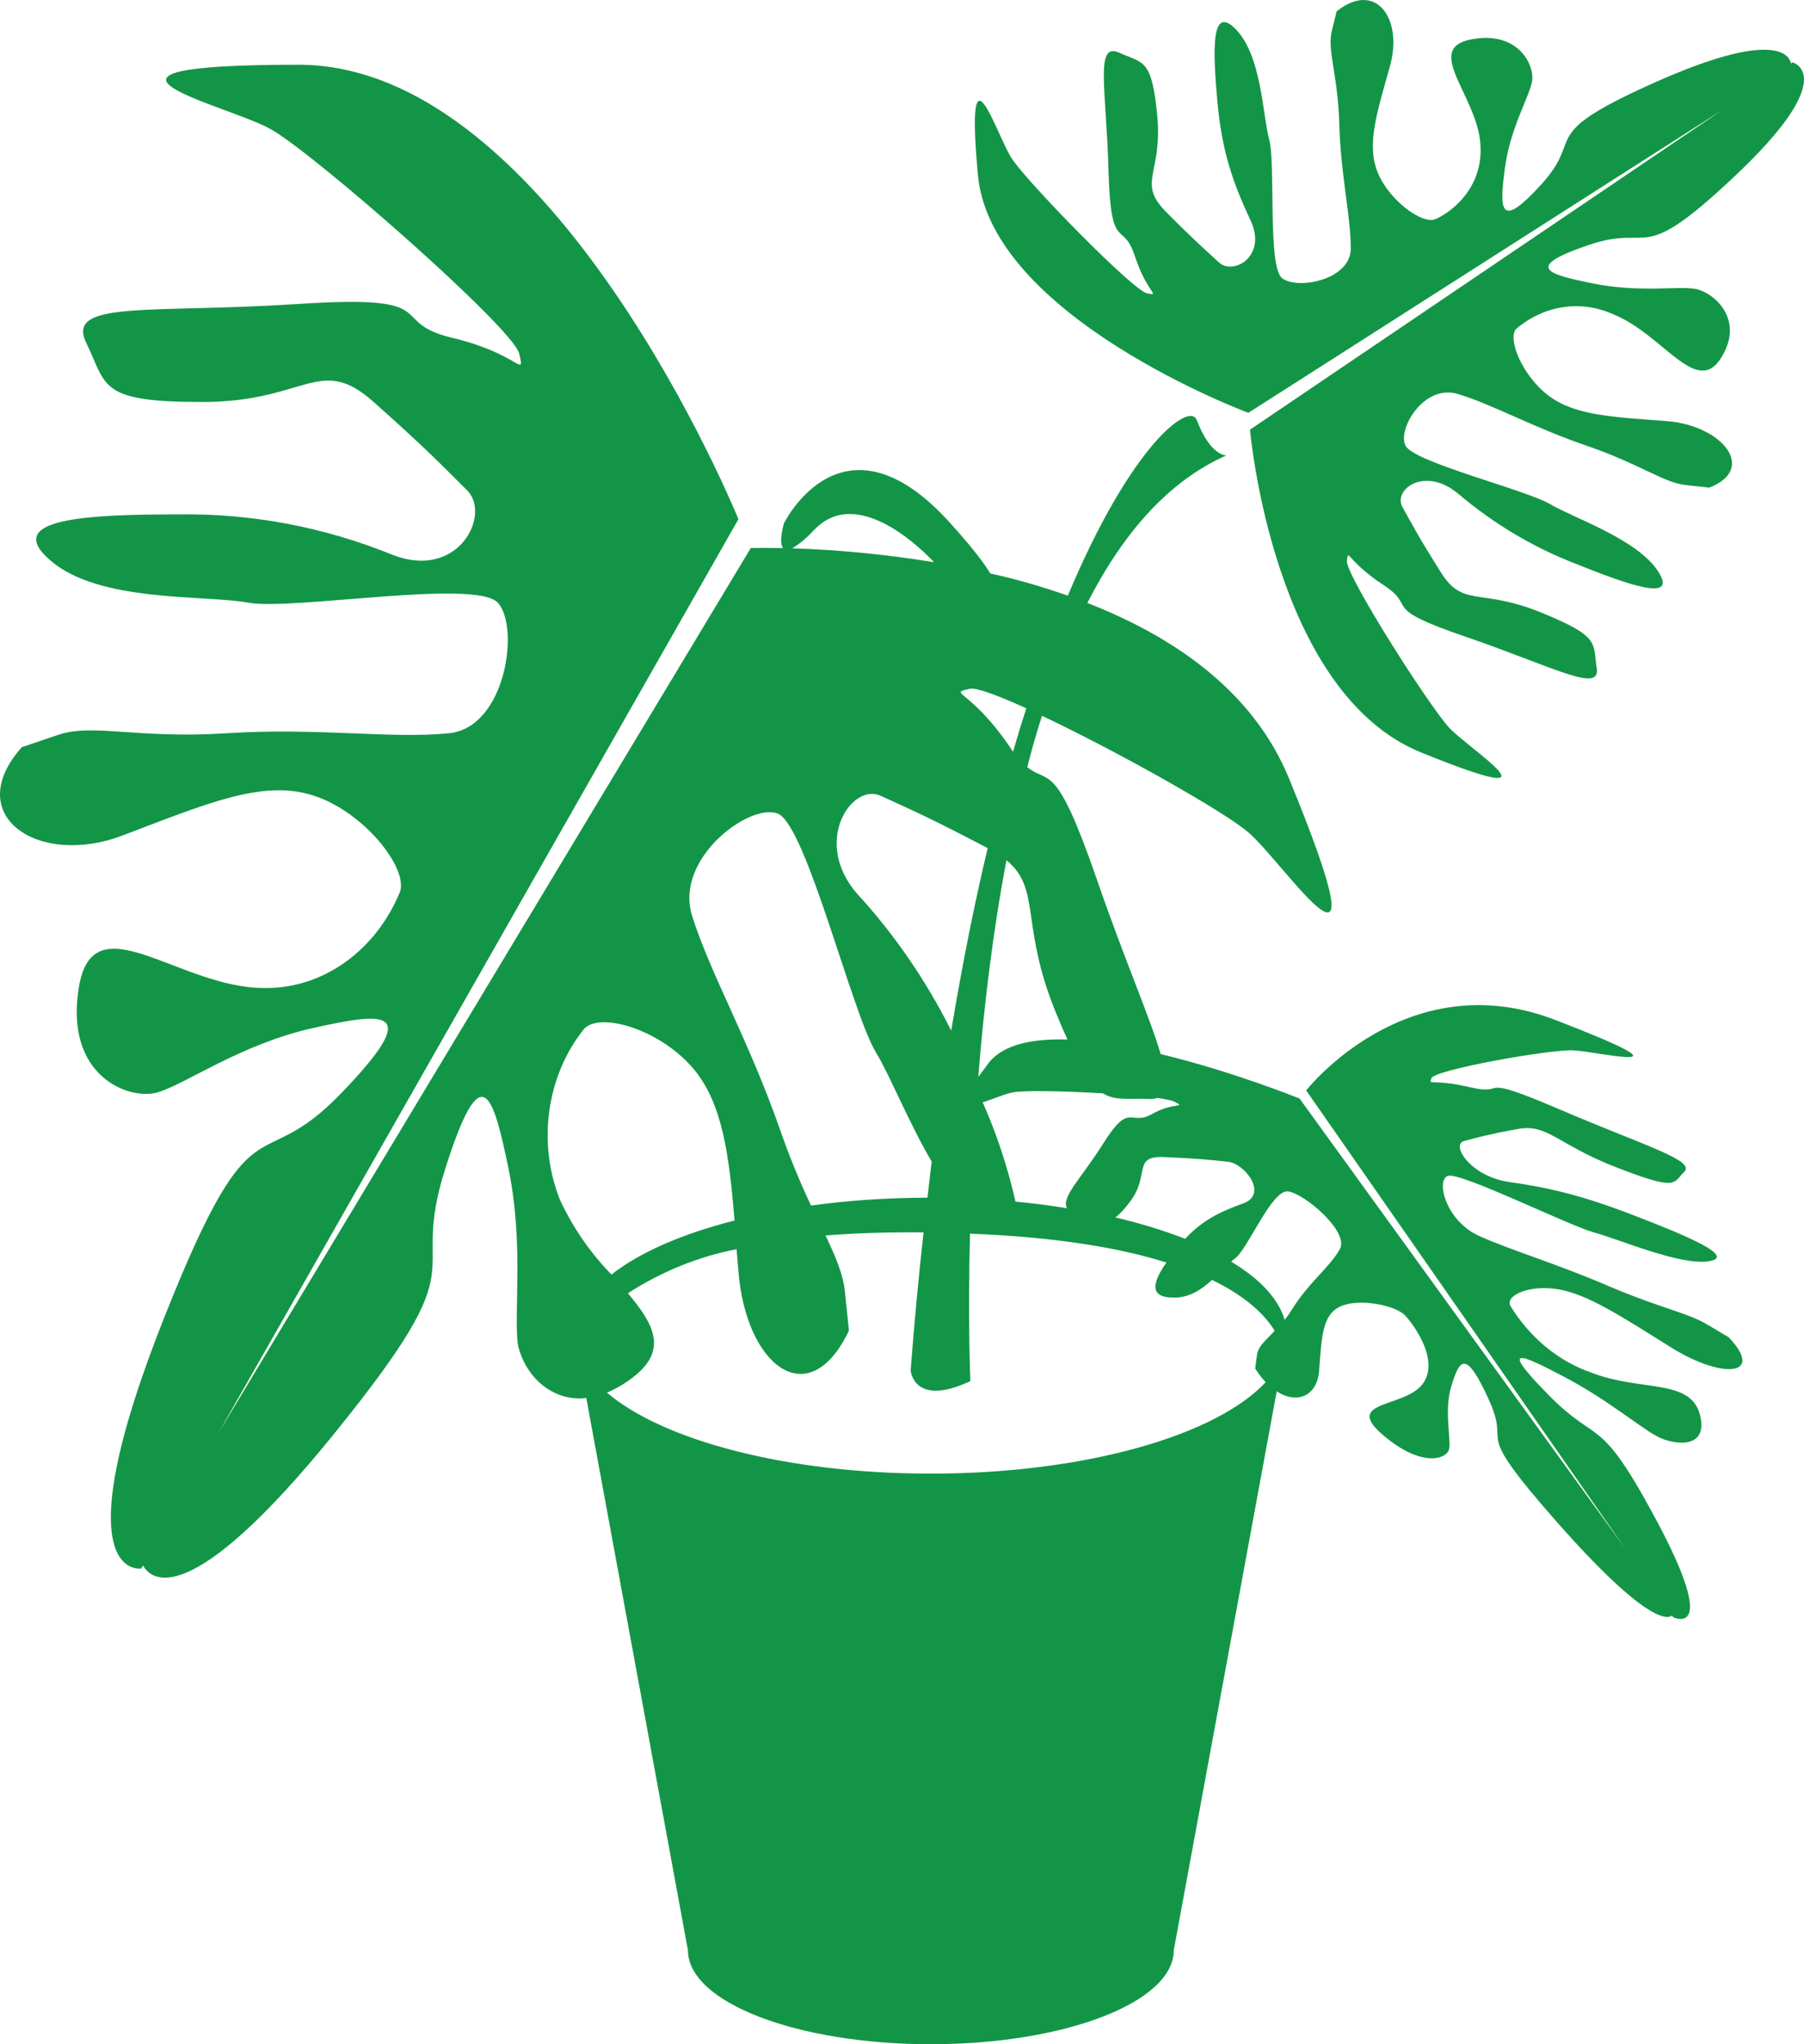 <svg width="83" height="94" viewBox="0 0 83 94" fill="none" xmlns="http://www.w3.org/2000/svg">
<path d="M82.481 2.863L82.404 2.92C82.32 2.519 81.625 1.344 76.115 3.8C70.632 6.255 72.937 6.236 70.945 8.444C68.962 10.641 68.996 9.619 69.233 7.774C69.47 5.911 70.352 4.479 70.487 3.752C70.623 3.016 69.869 1.392 67.682 1.812C65.495 2.233 67.911 4.363 68.106 6.552C68.309 8.74 66.589 9.867 66.012 10.087C65.418 10.306 63.902 9.208 63.385 7.927C62.867 6.647 63.343 5.214 63.952 3.036C64.563 0.857 63.3 -0.92 61.495 0.523L61.274 1.43C61.054 2.348 61.563 3.437 61.621 5.758C61.69 8.08 62.155 9.982 62.147 11.444C62.122 12.906 59.63 13.336 58.977 12.782C58.317 12.227 58.697 7.526 58.393 6.408C58.088 5.29 58.054 2.615 56.884 1.373C55.706 0.14 55.799 2.309 56.01 4.668C56.221 7.028 56.764 8.482 57.536 10.135C58.317 11.788 56.74 12.677 56.079 12.065C55.418 11.453 54.977 11.081 53.638 9.732C52.307 8.377 53.485 8.013 53.248 5.357C52.994 2.682 52.62 2.93 51.493 2.423C50.366 1.917 50.9 4.077 51.002 7.88C51.112 11.692 51.655 10.077 52.214 11.777C52.773 13.478 53.426 13.622 52.773 13.488C52.113 13.345 47.247 8.367 46.544 7.277C45.84 6.189 44.399 1.507 44.992 8.042C45.586 14.578 57.435 18.983 57.435 18.983L79.251 5.051L57.511 19.757C57.511 19.757 58.553 31.844 65.393 34.605C72.233 37.376 67.631 34.481 66.69 33.478C65.749 32.475 61.91 26.436 61.97 25.796C62.029 25.156 61.97 25.796 63.631 26.885C65.283 27.965 63.377 27.898 67.445 29.284C71.505 30.679 73.649 31.902 73.463 30.717C73.276 29.532 73.65 29.284 70.86 28.146C68.064 27.028 67.309 27.955 66.284 26.303C65.241 24.649 64.978 24.124 64.528 23.321C64.08 22.528 65.521 21.419 67.063 22.681C68.701 24.071 70.523 25.16 72.462 25.91C74.938 26.903 77.243 27.726 76.276 26.255C75.31 24.793 72.446 23.837 71.344 23.197C70.242 22.527 65.054 21.266 64.665 20.493C64.284 19.729 65.521 17.626 67.097 18.123C68.674 18.601 70.572 19.671 73.047 20.512C75.531 21.372 76.539 22.203 77.59 22.308L78.641 22.423C80.862 21.563 79.235 19.566 76.7 19.365C74.175 19.174 72.48 19.107 71.268 18.209C70.046 17.301 69.335 15.572 69.759 15.123C70.389 14.586 71.131 14.243 71.914 14.125C72.697 14.008 73.493 14.121 74.225 14.453C76.514 15.371 78.048 18.266 79.184 16.46C80.319 14.655 78.802 13.412 77.972 13.278C77.149 13.154 75.335 13.46 73.268 13.029C71.199 12.61 70.08 12.294 73.073 11.272C76.066 10.249 75.327 12.304 79.684 8.224C84.786 3.465 82.48 2.873 82.48 2.873" fill="#139547"/>
<path d="M78.573 60.92C77.616 60.347 76.471 60.184 74.021 59.143C71.581 58.092 69.581 57.518 68.046 56.83C66.513 56.133 66.046 54.25 66.623 54.069C67.199 53.889 72.157 56.343 73.327 56.668C74.496 56.984 77.311 58.206 78.616 57.996C79.912 57.796 77.632 56.83 75.141 55.875C72.666 54.919 71.14 54.594 69.403 54.346C67.657 54.088 66.724 52.626 67.368 52.464C68.004 52.301 68.394 52.178 69.809 51.919C71.224 51.652 71.615 52.617 74.412 53.697C77.209 54.776 76.954 54.404 77.488 53.888C78.022 53.361 75.751 52.722 71.75 51.011C67.741 49.291 69.445 50.419 67.657 49.999C65.86 49.577 65.716 49.951 65.86 49.577C66.004 49.196 71.225 48.259 72.36 48.298C73.496 48.336 78.429 49.55 71.564 46.903C64.699 44.256 60.096 50.142 60.096 50.142L74.776 71.211L59.792 50.515C59.792 50.515 56.74 49.273 53.401 48.47C52.909 46.779 51.722 44.093 50.46 40.424C48.552 34.91 48.281 36.096 47.264 35.274C47.468 34.465 47.694 33.678 47.942 32.914C51.375 34.539 56.316 37.309 57.435 38.274C59.114 39.708 63.935 47.065 59.308 35.799C57.655 31.777 54.019 29.284 50.027 27.726C51.638 24.572 53.731 22.126 56.427 20.941C56.427 20.941 55.698 20.989 55.062 19.316C54.731 18.457 52.045 20.435 49.129 27.391C47.937 26.97 46.747 26.629 45.56 26.368C45.28 25.891 44.721 25.164 43.73 24.066C38.771 18.552 36.068 24.066 36.068 24.066C36.068 24.066 35.813 24.926 36.026 25.202C35.093 25.184 34.542 25.202 34.542 25.202L10.047 65.898L33.974 23.875C33.974 23.875 25.498 2.977 13.742 2.977C1.987 2.977 10.488 4.821 12.454 5.939C14.43 7.038 23.608 15.084 23.888 16.259C24.16 17.454 23.888 16.259 20.795 15.533C17.709 14.788 20.591 13.526 13.743 13.976C6.895 14.425 3.004 13.784 3.97 15.771C4.936 17.75 4.513 18.485 9.309 18.485C14.106 18.485 14.701 16.269 17.192 18.485C19.675 20.693 20.371 21.438 21.49 22.547C22.609 23.655 21.108 26.674 18.1 25.528C14.93 24.236 11.579 23.601 8.208 23.654C3.953 23.654 0.063 23.846 2.335 25.786C4.607 27.725 9.42 27.343 11.438 27.715C13.446 28.079 21.888 26.607 22.905 27.715C23.922 28.824 23.278 33.449 20.659 33.717C18.032 33.984 14.591 33.449 10.42 33.717C6.25 33.984 4.267 33.239 2.64 33.802L1.004 34.357C-1.801 37.5 1.766 39.899 5.64 38.417C9.522 36.946 12.081 35.837 14.396 36.574C16.726 37.309 18.777 39.899 18.405 41.007C17.853 42.347 16.968 43.478 15.858 44.263C14.748 45.048 13.46 45.454 12.149 45.431C8.208 45.431 4.267 41.37 3.623 45.431C2.97 49.492 5.928 50.6 7.234 50.237C8.539 49.855 11.064 48.021 14.387 47.275C17.709 46.539 19.539 46.301 15.675 50.294C11.81 54.299 11.734 50.084 7.581 60.519C2.725 72.721 6.496 72.128 6.496 72.128L6.581 71.986C6.928 72.625 8.649 74.24 15.421 65.87C22.193 57.5 18.769 59.2 20.464 53.811C22.16 48.441 22.685 50.295 23.405 53.782C24.117 57.279 23.617 60.471 23.837 61.876C24.019 62.633 24.436 63.292 25.011 63.733C25.586 64.175 26.282 64.37 26.974 64.283L31.652 89.681C31.652 92.07 36.653 94 42.823 94C48.993 94 54.003 92.07 54.003 89.681L58.74 63.978C59.673 64.59 60.596 64.189 60.689 63.051C60.809 61.503 60.825 60.443 61.681 60.07C62.529 59.688 64.199 60.012 64.648 60.49C65.097 60.968 66.266 62.621 65.428 63.672C64.58 64.733 61.808 64.417 63.606 65.966C65.403 67.514 66.572 67.102 66.674 66.625C66.767 66.147 66.428 64.838 66.784 63.701C67.148 62.554 67.42 61.981 68.504 64.37C69.589 66.759 67.555 65.363 71.649 70.007C75.76 74.67 76.734 74.45 76.929 74.288L76.98 74.364C76.98 74.364 79.192 75.434 76.141 69.778C73.538 64.943 73.565 66.501 71.242 64.14C68.92 61.78 69.988 62.277 71.945 63.299C73.894 64.323 75.403 65.584 76.175 66.013C76.938 66.453 78.65 66.701 78.209 65.039C77.751 63.376 75.522 64.007 73.217 63.118C71.702 62.595 70.387 61.511 69.487 60.041C69.25 59.554 70.412 59.048 71.75 59.296C73.098 59.544 74.607 60.537 76.904 61.971C79.201 63.405 81.235 63.299 79.54 61.494L78.573 60.92ZM57.19 55.34C56.155 55.712 55.325 56.104 54.528 56.965C53.567 56.589 52.496 56.26 51.316 55.979C51.496 55.852 51.708 55.63 51.951 55.311C52.968 54.031 52.036 53.114 53.63 53.209C55.223 53.276 55.723 53.343 56.494 53.42C57.266 53.495 58.376 54.919 57.19 55.34ZM52.994 51.232C51.977 51.804 51.994 50.61 50.748 52.597C49.731 54.212 48.798 55.063 49.095 55.559C48.327 55.432 47.535 55.33 46.722 55.254C46.364 53.676 45.858 52.145 45.213 50.687C45.697 50.543 46.281 50.276 46.628 50.228C47.137 50.133 49.002 50.17 50.748 50.276C51.315 50.629 51.909 50.495 52.867 50.534C53.014 50.54 53.141 50.524 53.247 50.486C53.632 50.543 53.887 50.597 54.011 50.648C54.629 50.973 54.011 50.649 52.994 51.232ZM48.578 46.559C48.77 47.03 48.948 47.444 49.112 47.8C47.511 47.753 46.162 48.021 45.493 48.871L45.01 49.521C45.263 46.338 45.67 42.907 46.306 39.555C47.917 40.873 46.925 42.527 48.578 46.559ZM43.764 47.39C42.599 45.071 41.143 42.953 39.441 41.103C37.348 38.704 39.187 35.981 40.518 36.593C41.849 37.204 42.713 37.567 45.442 39C44.843 41.503 44.283 44.3 43.764 47.39ZM46.611 34.567L46.442 34.318C44.628 31.672 43.56 31.901 44.628 31.672C44.916 31.604 45.908 31.978 47.222 32.57C47.013 33.207 46.809 33.873 46.611 34.567ZM37.475 24.352C39.492 22.25 42.552 25.404 42.976 25.853C40.813 25.498 38.633 25.284 36.449 25.212C36.824 24.985 37.167 24.695 37.466 24.352M35.788 37.414C37.085 37.921 39.212 46.626 40.306 48.403C40.95 49.454 41.789 51.585 42.865 53.41L42.671 55.073C40.789 55.079 39.003 55.2 37.314 55.435C36.773 54.289 36.292 53.108 35.872 51.899C34.432 47.791 32.652 44.714 31.838 42.096C31.025 39.477 34.5 36.898 35.788 37.414ZM26.872 47.313C27.617 46.492 30.508 47.371 32.017 49.282C33.229 50.839 33.542 53.047 33.797 56.123C31.381 56.735 29.423 57.595 28.134 58.607C27.17 57.627 26.366 56.463 25.761 55.168C25.248 53.879 25.08 52.449 25.278 51.053C25.475 49.658 26.029 48.358 26.872 47.313M42.822 67.762C36.195 67.762 30.499 66.233 27.923 64.035C28.307 63.882 28.705 63.65 29.117 63.338C30.753 62.077 30.084 60.892 28.889 59.467C30.438 58.468 32.13 57.783 33.889 57.442L33.974 58.455C34.313 62.793 37.204 65.067 39.059 61.188L38.873 59.391C38.788 58.579 38.45 57.805 37.984 56.811C39.323 56.703 40.826 56.655 42.492 56.668C42.266 58.681 42.068 60.796 41.898 63.013C41.898 63.013 42.018 64.733 44.645 63.509C44.645 63.509 44.527 60.796 44.628 56.726C48.671 56.888 51.578 57.395 53.664 58.054C53.07 58.914 52.816 59.64 53.943 59.668C54.697 59.697 55.282 59.296 55.765 58.856C57.427 59.659 58.248 60.538 58.647 61.197C58.223 61.646 57.884 61.904 57.833 62.305L57.749 62.927C57.907 63.175 58.068 63.385 58.232 63.557C55.96 66.003 49.926 67.762 42.822 67.762ZM61.648 57.431C61.224 58.226 60.223 58.961 59.461 60.184C59.342 60.375 59.224 60.544 59.105 60.691C58.816 59.707 57.952 58.799 56.647 58.015C56.703 57.958 56.76 57.91 56.816 57.872C57.41 57.451 58.511 54.681 59.266 54.786C60.012 54.882 62.08 56.629 61.648 57.431Z" fill="#139547"/>
</svg>
